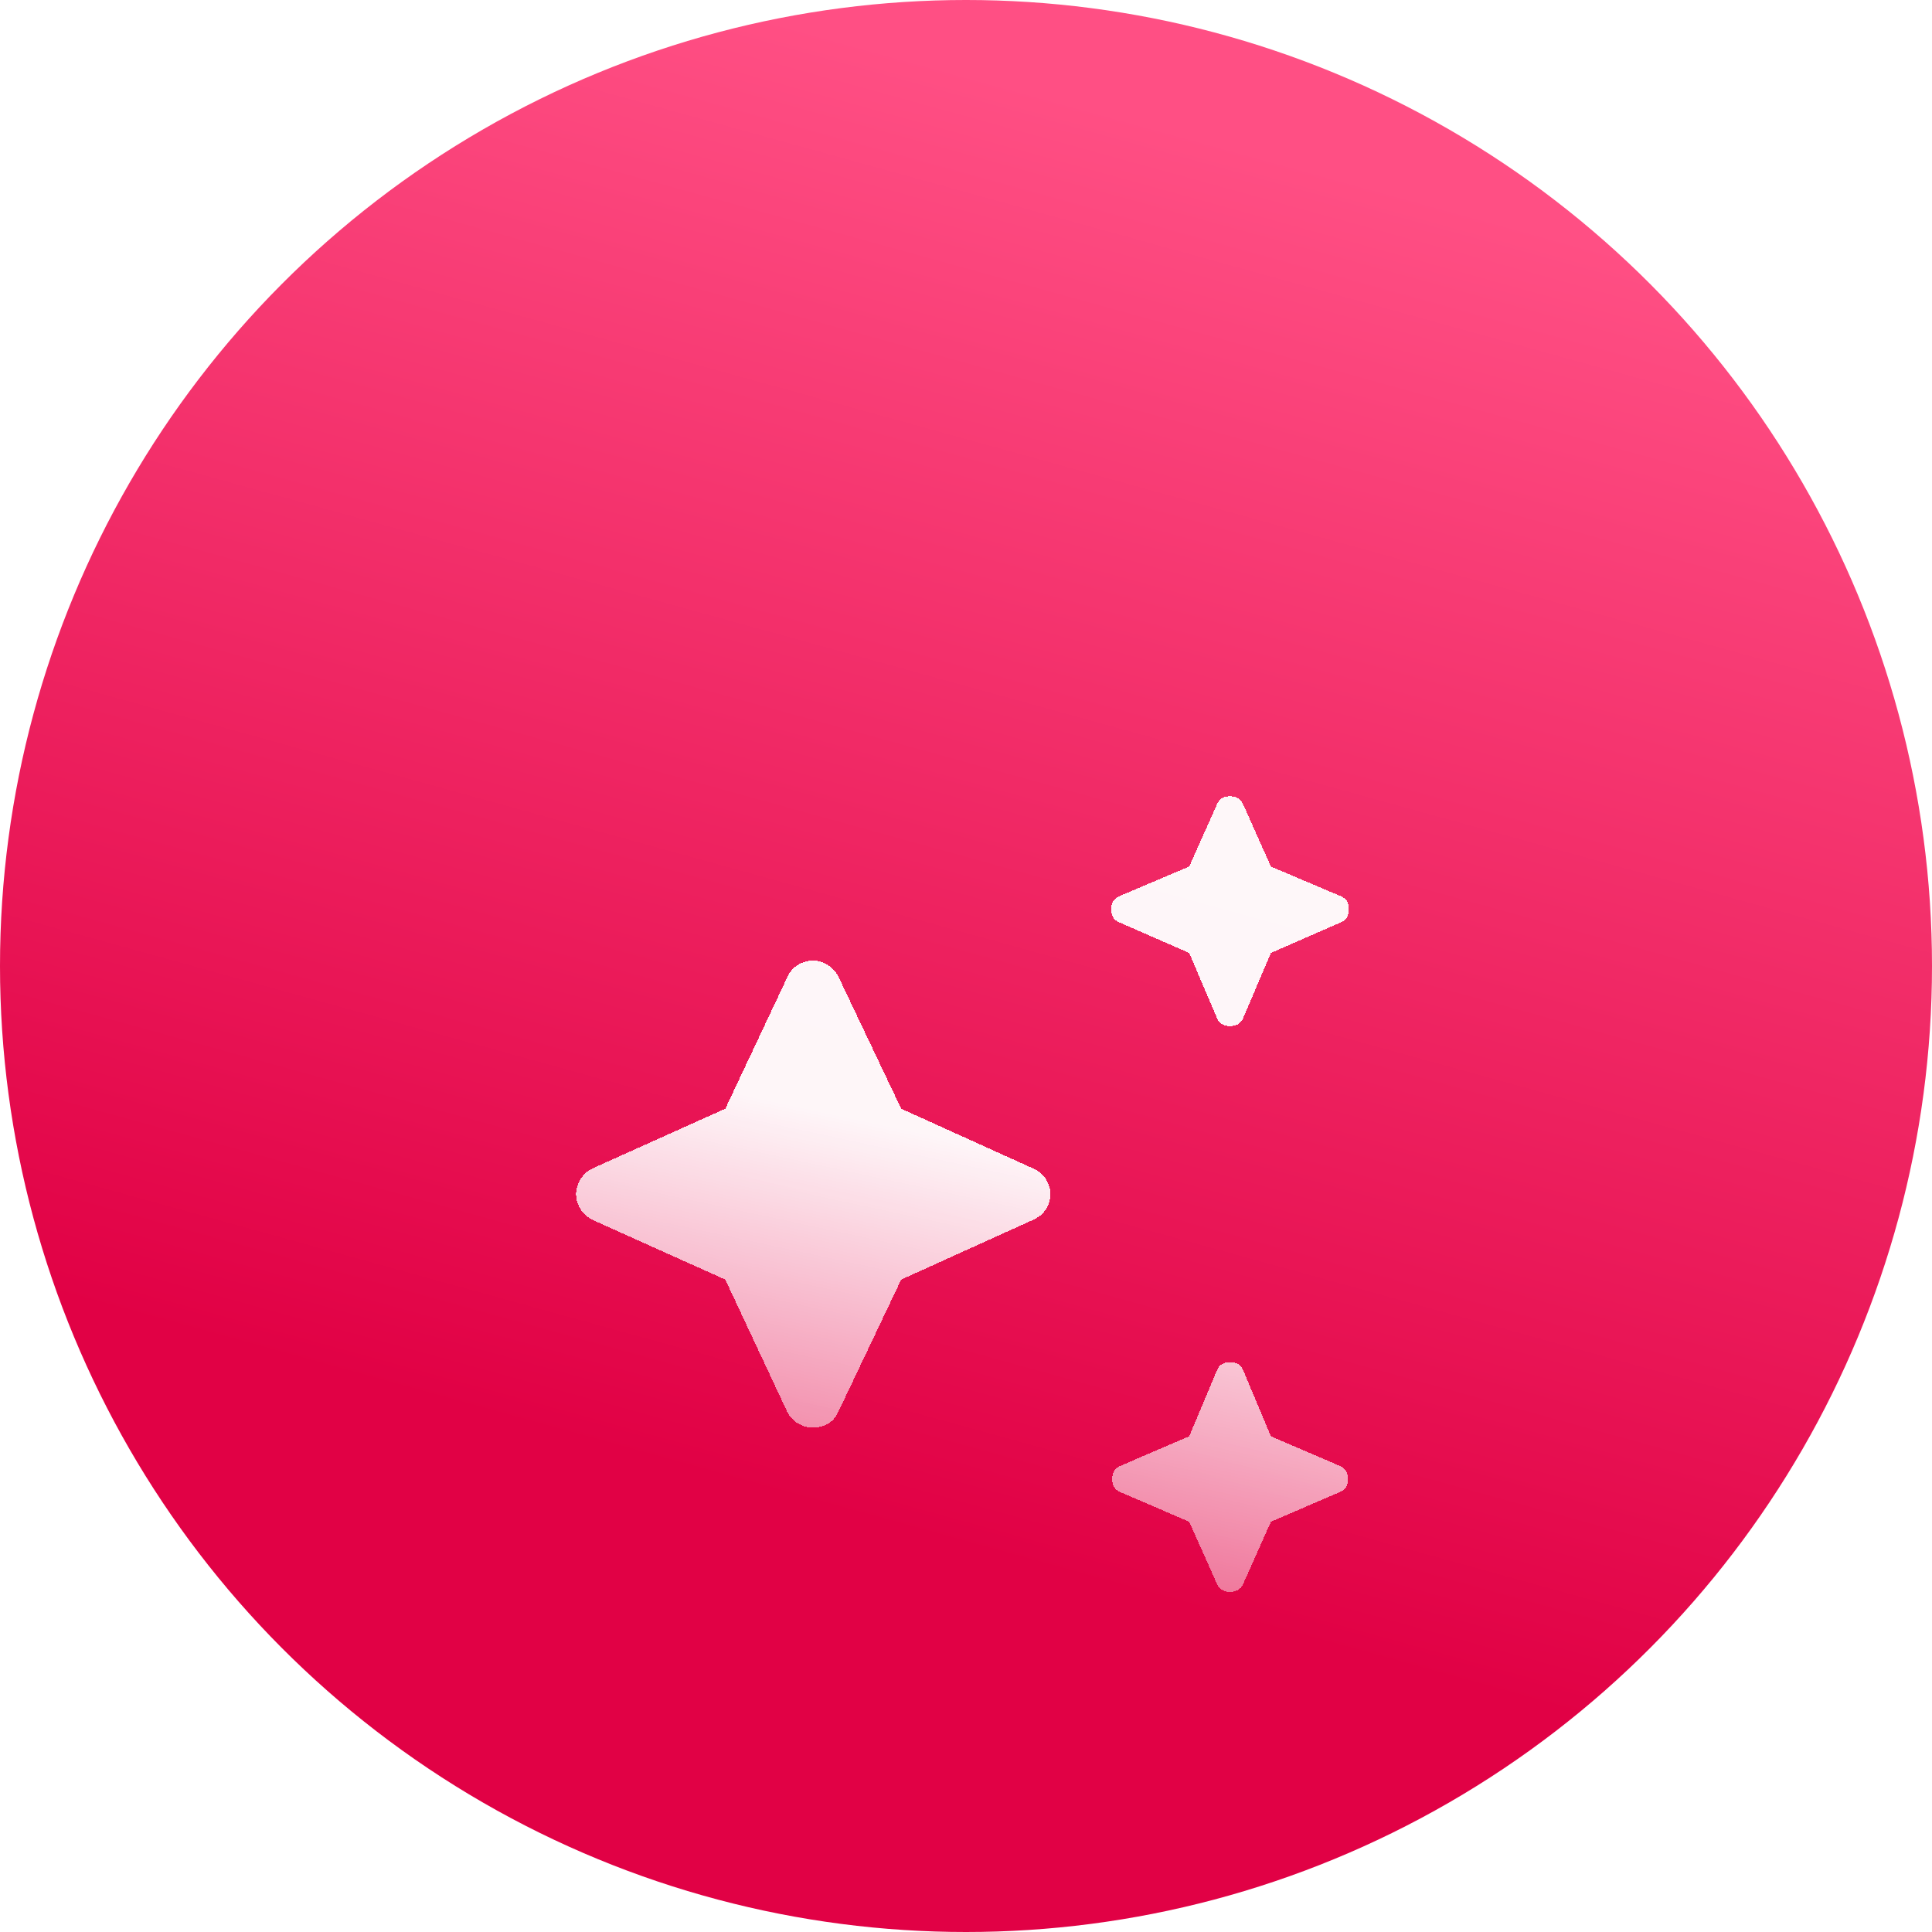 <svg width="40" height="40" viewBox="0 0 40 40" fill="none" xmlns="http://www.w3.org/2000/svg">
<circle cx="20" cy="20" r="20" fill="url(#paint0_linear_531_3152)"/>
<g filter="url(#filter0_ddi_531_3152)">
<path d="M25.54 16.853C25.474 16.853 25.419 16.84 25.373 16.813C25.327 16.787 25.291 16.741 25.265 16.676L24.694 15.339L23.257 14.71C23.192 14.684 23.146 14.647 23.119 14.602C23.093 14.556 23.08 14.5 23.08 14.434C23.08 14.369 23.093 14.313 23.119 14.267C23.146 14.222 23.192 14.185 23.257 14.159L24.694 13.55L25.265 12.272C25.291 12.206 25.327 12.161 25.373 12.134C25.419 12.108 25.474 12.095 25.54 12.095C25.606 12.095 25.661 12.108 25.707 12.134C25.753 12.161 25.789 12.206 25.816 12.272L26.386 13.55L27.823 14.159C27.889 14.185 27.934 14.222 27.961 14.267C27.987 14.313 28 14.369 28 14.434C28 14.5 27.987 14.556 27.961 14.602C27.934 14.647 27.889 14.684 27.823 14.71L26.386 15.339L25.816 16.676C25.789 16.741 25.753 16.787 25.707 16.813C25.661 16.84 25.606 16.853 25.54 16.853ZM25.54 28.57C25.488 28.57 25.435 28.556 25.383 28.53C25.33 28.504 25.291 28.458 25.265 28.393L24.694 27.115L23.277 26.505C23.211 26.479 23.165 26.443 23.139 26.397C23.113 26.351 23.1 26.296 23.1 26.23C23.1 26.165 23.113 26.109 23.139 26.063C23.165 26.017 23.211 25.981 23.277 25.955L24.694 25.346L25.265 23.989C25.291 23.924 25.327 23.878 25.373 23.851C25.419 23.825 25.474 23.812 25.54 23.812C25.606 23.812 25.661 23.825 25.707 23.851C25.753 23.878 25.789 23.924 25.816 23.989L26.386 25.346L27.803 25.955C27.869 25.981 27.915 26.017 27.941 26.063C27.967 26.109 27.98 26.165 27.98 26.23C27.98 26.296 27.967 26.351 27.941 26.397C27.915 26.443 27.869 26.479 27.803 26.505L26.386 27.115L25.816 28.393C25.789 28.458 25.75 28.504 25.698 28.53C25.645 28.556 25.593 28.57 25.54 28.57ZM16.901 25.169C16.796 25.169 16.694 25.139 16.596 25.08C16.497 25.021 16.422 24.939 16.369 24.834L15.09 22.102L12.335 20.863C12.23 20.811 12.148 20.735 12.089 20.637C12.03 20.539 12 20.437 12 20.332C12 20.227 12.03 20.126 12.089 20.028C12.148 19.929 12.23 19.854 12.335 19.802L15.09 18.563L16.369 15.85C16.422 15.732 16.497 15.643 16.596 15.585C16.694 15.526 16.796 15.496 16.901 15.496C17.006 15.496 17.107 15.526 17.206 15.585C17.304 15.643 17.379 15.725 17.432 15.83L18.731 18.563L21.466 19.802C21.584 19.854 21.673 19.929 21.732 20.028C21.791 20.126 21.82 20.227 21.82 20.332C21.82 20.437 21.791 20.539 21.732 20.637C21.673 20.735 21.584 20.811 21.466 20.863L18.731 22.102L17.432 24.834C17.379 24.952 17.304 25.038 17.206 25.09C17.107 25.142 17.006 25.169 16.901 25.169Z" fill="url(#paint1_linear_531_3152)" shape-rendering="crispEdges"/>
</g>
<defs>
<filter id="filter0_ddi_531_3152" x="5.633" y="6.533" width="28.002" height="29.574" filterUnits="userSpaceOnUse" color-interpolation-filters="sRGB">
<feFlood flood-opacity="0" result="BackgroundImageFix"/>
<feColorMatrix in="SourceAlpha" type="matrix" values="0 0 0 0 0 0 0 0 0 0 0 0 0 0 0 0 0 0 127 0" result="hardAlpha"/>
<feOffset dx="-1.317" dy="2.488"/>
<feGaussianBlur stdDeviation="2.525"/>
<feComposite in2="hardAlpha" operator="out"/>
<feColorMatrix type="matrix" values="0 0 0 0 0.051 0 0 0 0 0.016 0 0 0 0 0.192 0 0 0 0.25 0"/>
<feBlend mode="normal" in2="BackgroundImageFix" result="effect1_dropShadow_531_3152"/>
<feColorMatrix in="SourceAlpha" type="matrix" values="0 0 0 0 0 0 0 0 0 0 0 0 0 0 0 0 0 0 127 0" result="hardAlpha"/>
<feOffset dx="1.244" dy="-1.171"/>
<feGaussianBlur stdDeviation="2.195"/>
<feComposite in2="hardAlpha" operator="out"/>
<feColorMatrix type="matrix" values="0 0 0 0 1 0 0 0 0 1 0 0 0 0 1 0 0 0 0.35 0"/>
<feBlend mode="normal" in2="effect1_dropShadow_531_3152" result="effect2_dropShadow_531_3152"/>
<feBlend mode="normal" in="SourceGraphic" in2="effect2_dropShadow_531_3152" result="shape"/>
<feColorMatrix in="SourceAlpha" type="matrix" values="0 0 0 0 0 0 0 0 0 0 0 0 0 0 0 0 0 0 127 0" result="hardAlpha"/>
<feOffset dy="3.074"/>
<feGaussianBlur stdDeviation="1.939"/>
<feComposite in2="hardAlpha" operator="arithmetic" k2="-1" k3="1"/>
<feColorMatrix type="matrix" values="0 0 0 0 1 0 0 0 0 1 0 0 0 0 1 0 0 0 1 0"/>
<feBlend mode="normal" in2="shape" result="effect3_innerShadow_531_3152"/>
</filter>
<linearGradient id="paint0_linear_531_3152" x1="23.882" y1="33.176" x2="32.389" y2="2.426" gradientUnits="userSpaceOnUse">
<stop stop-color="#E10145"/>
<stop offset="0.927" stop-color="#FF4F84"/>
</linearGradient>
<linearGradient id="paint1_linear_531_3152" x1="22.797" y1="19.85" x2="20.318" y2="31.372" gradientUnits="userSpaceOnUse">
<stop stop-color="white" stop-opacity="0.96"/>
<stop offset="1" stop-color="white" stop-opacity="0.23"/>
</linearGradient>
</defs>
</svg>
